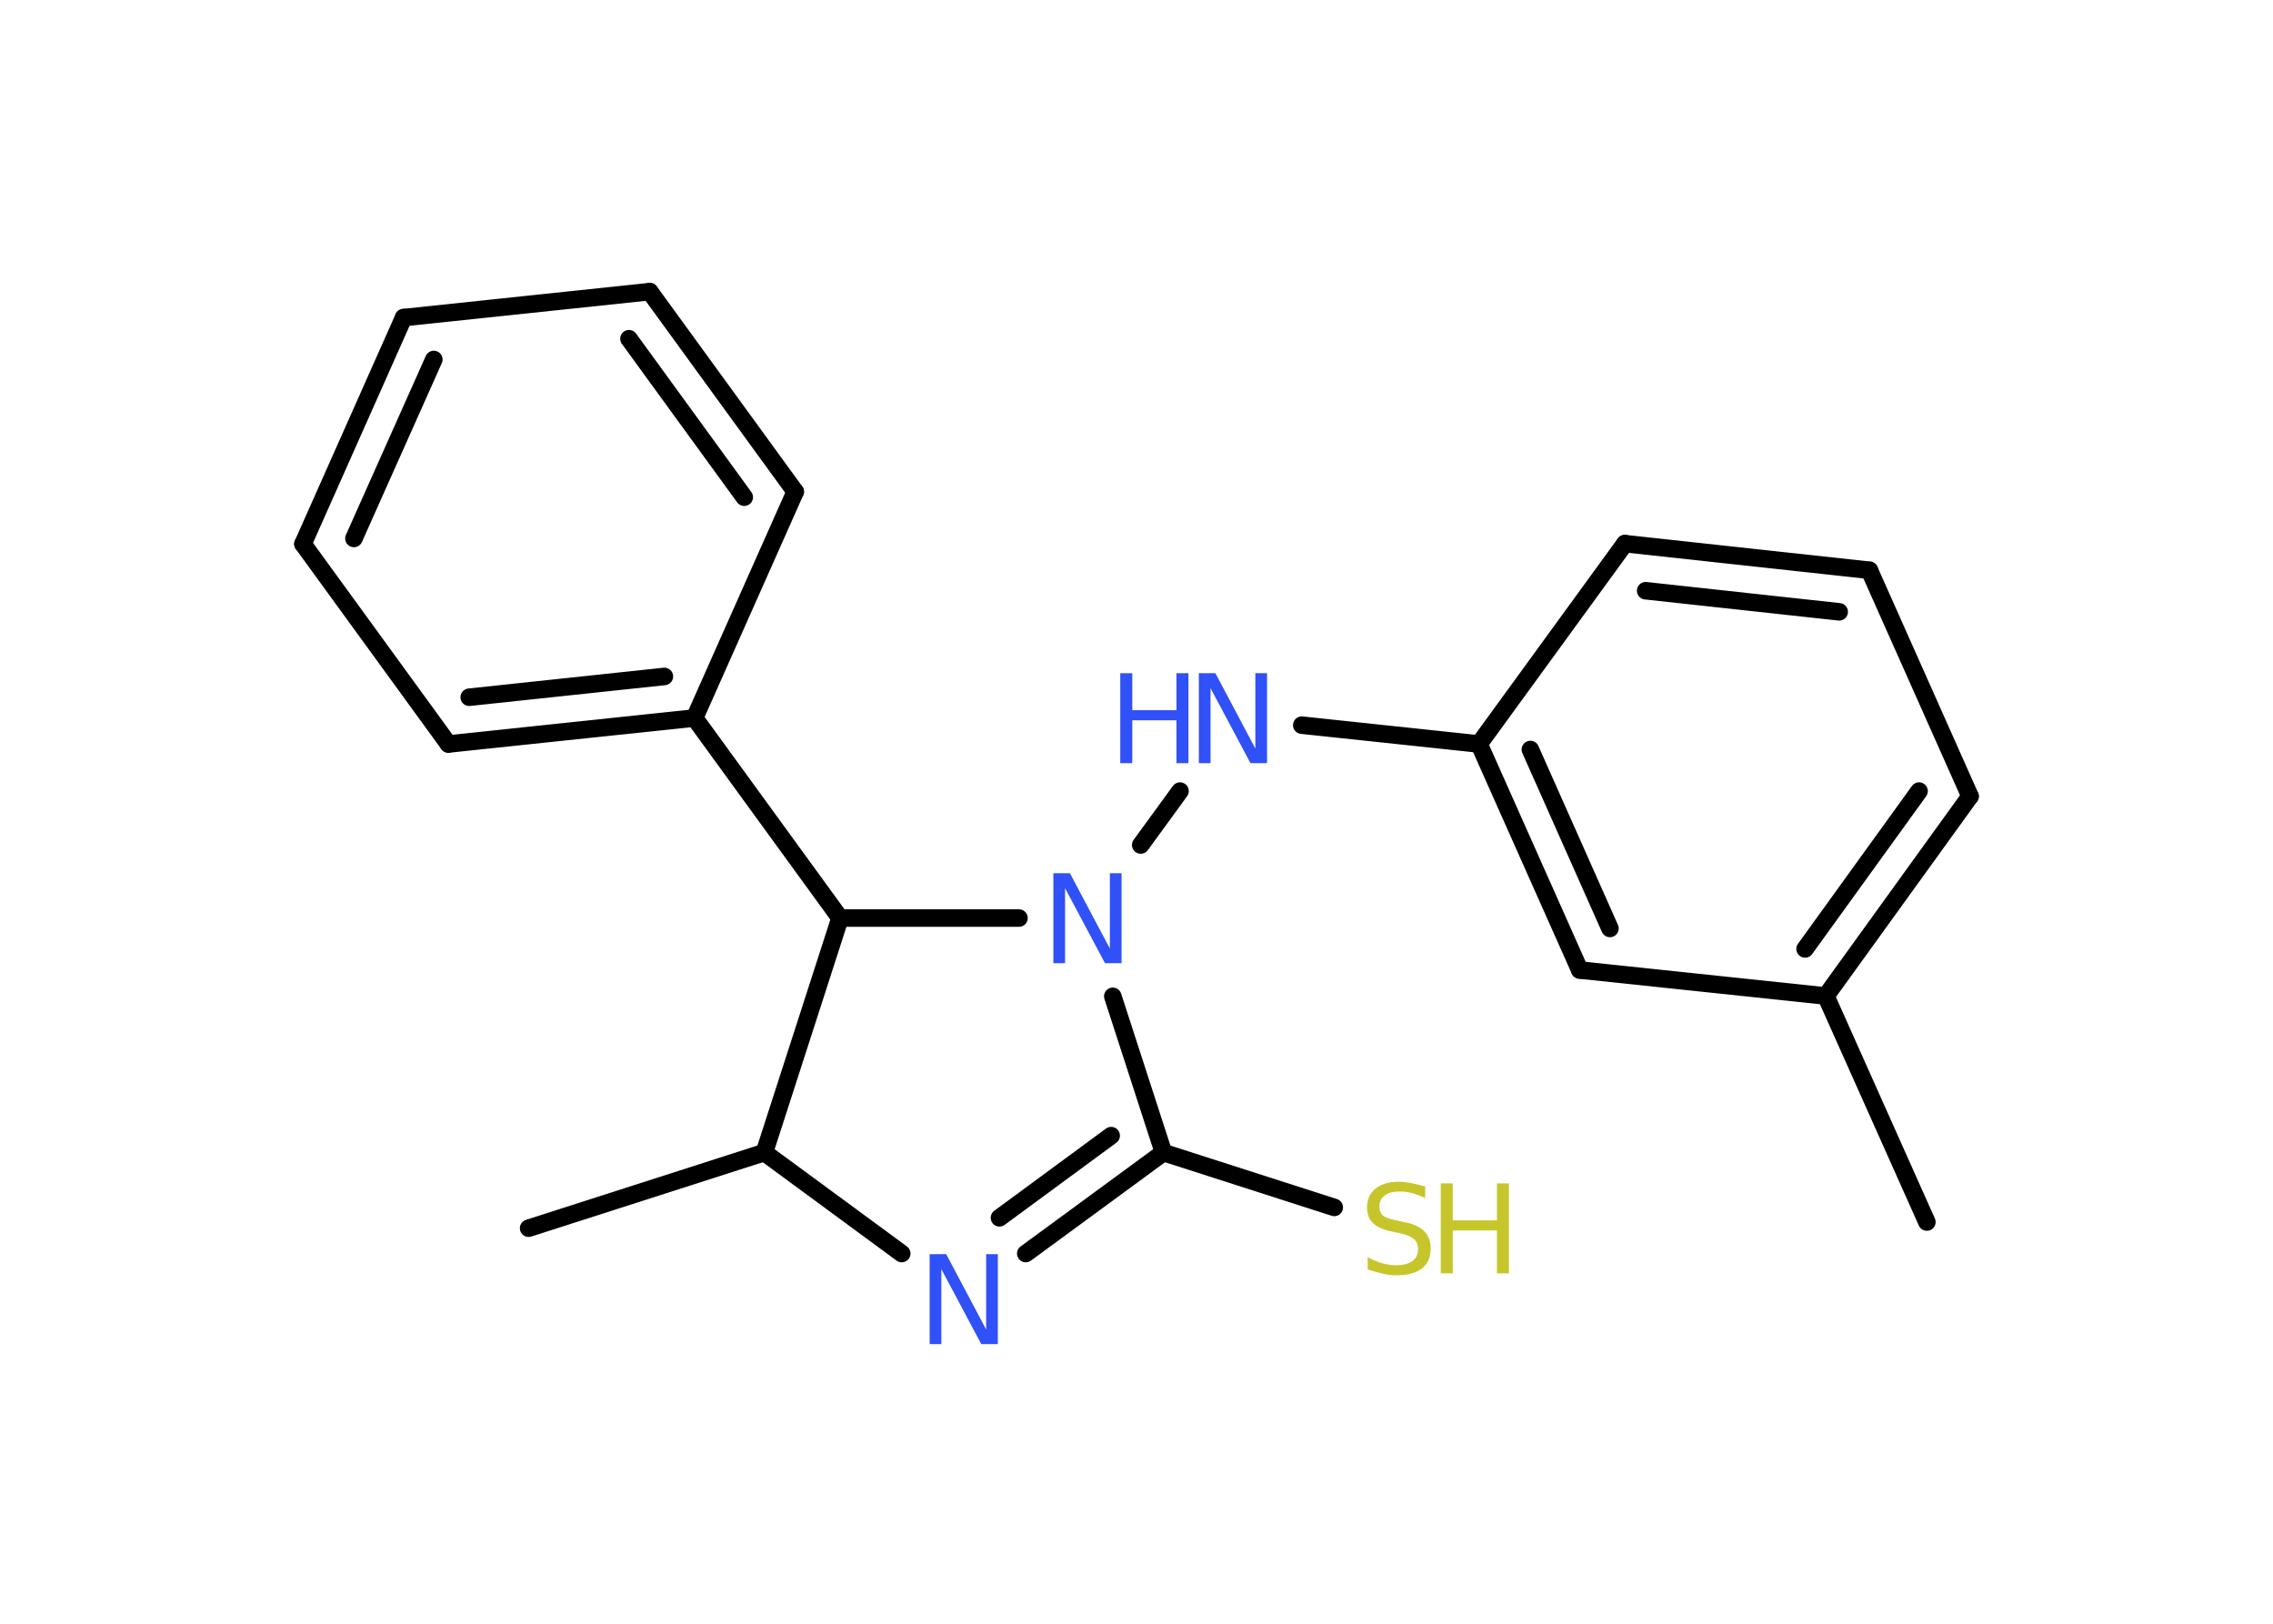 <?xml version='1.0' encoding='UTF-8'?>
<!DOCTYPE svg PUBLIC "-//W3C//DTD SVG 1.1//EN" "http://www.w3.org/Graphics/SVG/1.1/DTD/svg11.dtd">
<svg version='1.2' xmlns='http://www.w3.org/2000/svg' xmlns:xlink='http://www.w3.org/1999/xlink' width='70.0mm' height='50.0mm' viewBox='0 0 70.0 50.0'>
  <desc>Generated by the Chemistry Development Kit (http://github.com/cdk)</desc>
  <g stroke-linecap='round' stroke-linejoin='round' stroke='#000000' stroke-width='.54' fill='#3050F8'>
    <rect x='.0' y='.0' width='70.0' height='50.0' fill='#FFFFFF' stroke='none'/>
    <g id='mol1' class='mol'>
      <line id='mol1bnd1' class='bond' x1='59.34' y1='37.63' x2='56.23' y2='30.67'/>
      <g id='mol1bnd2' class='bond'>
        <line x1='56.23' y1='30.67' x2='60.67' y2='24.52'/>
        <line x1='55.59' y1='29.22' x2='59.1' y2='24.36'/>
      </g>
      <line id='mol1bnd3' class='bond' x1='60.67' y1='24.52' x2='57.57' y2='17.56'/>
      <g id='mol1bnd4' class='bond'>
        <line x1='57.57' y1='17.56' x2='50.04' y2='16.74'/>
        <line x1='56.64' y1='18.84' x2='50.68' y2='18.19'/>
      </g>
      <line id='mol1bnd5' class='bond' x1='50.04' y1='16.74' x2='45.55' y2='22.91'/>
      <line id='mol1bnd6' class='bond' x1='45.55' y1='22.91' x2='40.09' y2='22.33'/>
      <line id='mol1bnd7' class='bond' x1='36.34' y1='24.36' x2='35.13' y2='26.02'/>
      <line id='mol1bnd8' class='bond' x1='34.27' y1='30.68' x2='35.83' y2='35.49'/>
      <line id='mol1bnd9' class='bond' x1='35.83' y1='35.49' x2='41.09' y2='37.18'/>
      <g id='mol1bnd10' class='bond'>
        <line x1='31.59' y1='38.6' x2='35.83' y2='35.49'/>
        <line x1='30.78' y1='37.5' x2='34.22' y2='34.97'/>
      </g>
      <line id='mol1bnd11' class='bond' x1='27.77' y1='38.6' x2='23.54' y2='35.49'/>
      <line id='mol1bnd12' class='bond' x1='23.54' y1='35.49' x2='16.28' y2='37.82'/>
      <line id='mol1bnd13' class='bond' x1='23.54' y1='35.49' x2='25.87' y2='28.27'/>
      <line id='mol1bnd14' class='bond' x1='31.38' y1='28.27' x2='25.87' y2='28.27'/>
      <line id='mol1bnd15' class='bond' x1='25.87' y1='28.27' x2='21.39' y2='22.11'/>
      <g id='mol1bnd16' class='bond'>
        <line x1='13.81' y1='22.91' x2='21.39' y2='22.11'/>
        <line x1='14.45' y1='21.47' x2='20.46' y2='20.83'/>
      </g>
      <line id='mol1bnd17' class='bond' x1='13.81' y1='22.91' x2='9.33' y2='16.75'/>
      <g id='mol1bnd18' class='bond'>
        <line x1='12.43' y1='9.78' x2='9.33' y2='16.75'/>
        <line x1='13.36' y1='11.07' x2='10.9' y2='16.58'/>
      </g>
      <line id='mol1bnd19' class='bond' x1='12.43' y1='9.78' x2='20.01' y2='8.98'/>
      <g id='mol1bnd20' class='bond'>
        <line x1='24.49' y1='15.14' x2='20.01' y2='8.98'/>
        <line x1='22.92' y1='15.31' x2='19.37' y2='10.43'/>
      </g>
      <line id='mol1bnd21' class='bond' x1='21.39' y1='22.11' x2='24.49' y2='15.14'/>
      <g id='mol1bnd22' class='bond'>
        <line x1='45.55' y1='22.91' x2='48.65' y2='29.87'/>
        <line x1='47.13' y1='23.08' x2='49.58' y2='28.59'/>
      </g>
      <line id='mol1bnd23' class='bond' x1='56.23' y1='30.67' x2='48.65' y2='29.87'/>
      <g id='mol1atm7' class='atom'>
        <path d='M36.93 20.73h.5l1.23 2.32v-2.32h.36v2.77h-.51l-1.23 -2.31v2.31h-.36v-2.77z' stroke='none'/>
        <path d='M34.5 20.73h.37v1.14h1.36v-1.14h.37v2.77h-.37v-1.32h-1.36v1.32h-.37v-2.77z' stroke='none'/>
      </g>
      <path id='mol1atm8' class='atom' d='M32.45 26.89h.5l1.23 2.32v-2.32h.36v2.77h-.51l-1.23 -2.31v2.31h-.36v-2.77z' stroke='none'/>
      <g id='mol1atm10' class='atom'>
        <path d='M43.89 36.53v.36q-.21 -.1 -.4 -.15q-.19 -.05 -.37 -.05q-.31 .0 -.47 .12q-.17 .12 -.17 .34q.0 .18 .11 .28q.11 .09 .42 .15l.23 .05q.42 .08 .62 .28q.2 .2 .2 .54q.0 .4 -.27 .61q-.27 .21 -.79 .21q-.2 .0 -.42 -.05q-.22 -.05 -.46 -.13v-.38q.23 .13 .45 .19q.22 .06 .43 .06q.32 .0 .5 -.13q.17 -.13 .17 -.36q.0 -.21 -.13 -.32q-.13 -.11 -.41 -.17l-.23 -.05q-.42 -.08 -.61 -.26q-.19 -.18 -.19 -.49q.0 -.37 .26 -.58q.26 -.21 .71 -.21q.19 .0 .39 .04q.2 .04 .41 .1z' stroke='none' fill='#C6C62C'/>
        <path d='M44.37 36.44h.37v1.14h1.36v-1.14h.37v2.77h-.37v-1.32h-1.36v1.32h-.37v-2.77z' stroke='none' fill='#C6C62C'/>
      </g>
      <path id='mol1atm11' class='atom' d='M28.64 38.62h.5l1.23 2.32v-2.32h.36v2.77h-.51l-1.23 -2.31v2.31h-.36v-2.77z' stroke='none'/>
    </g>
  </g>
</svg>
